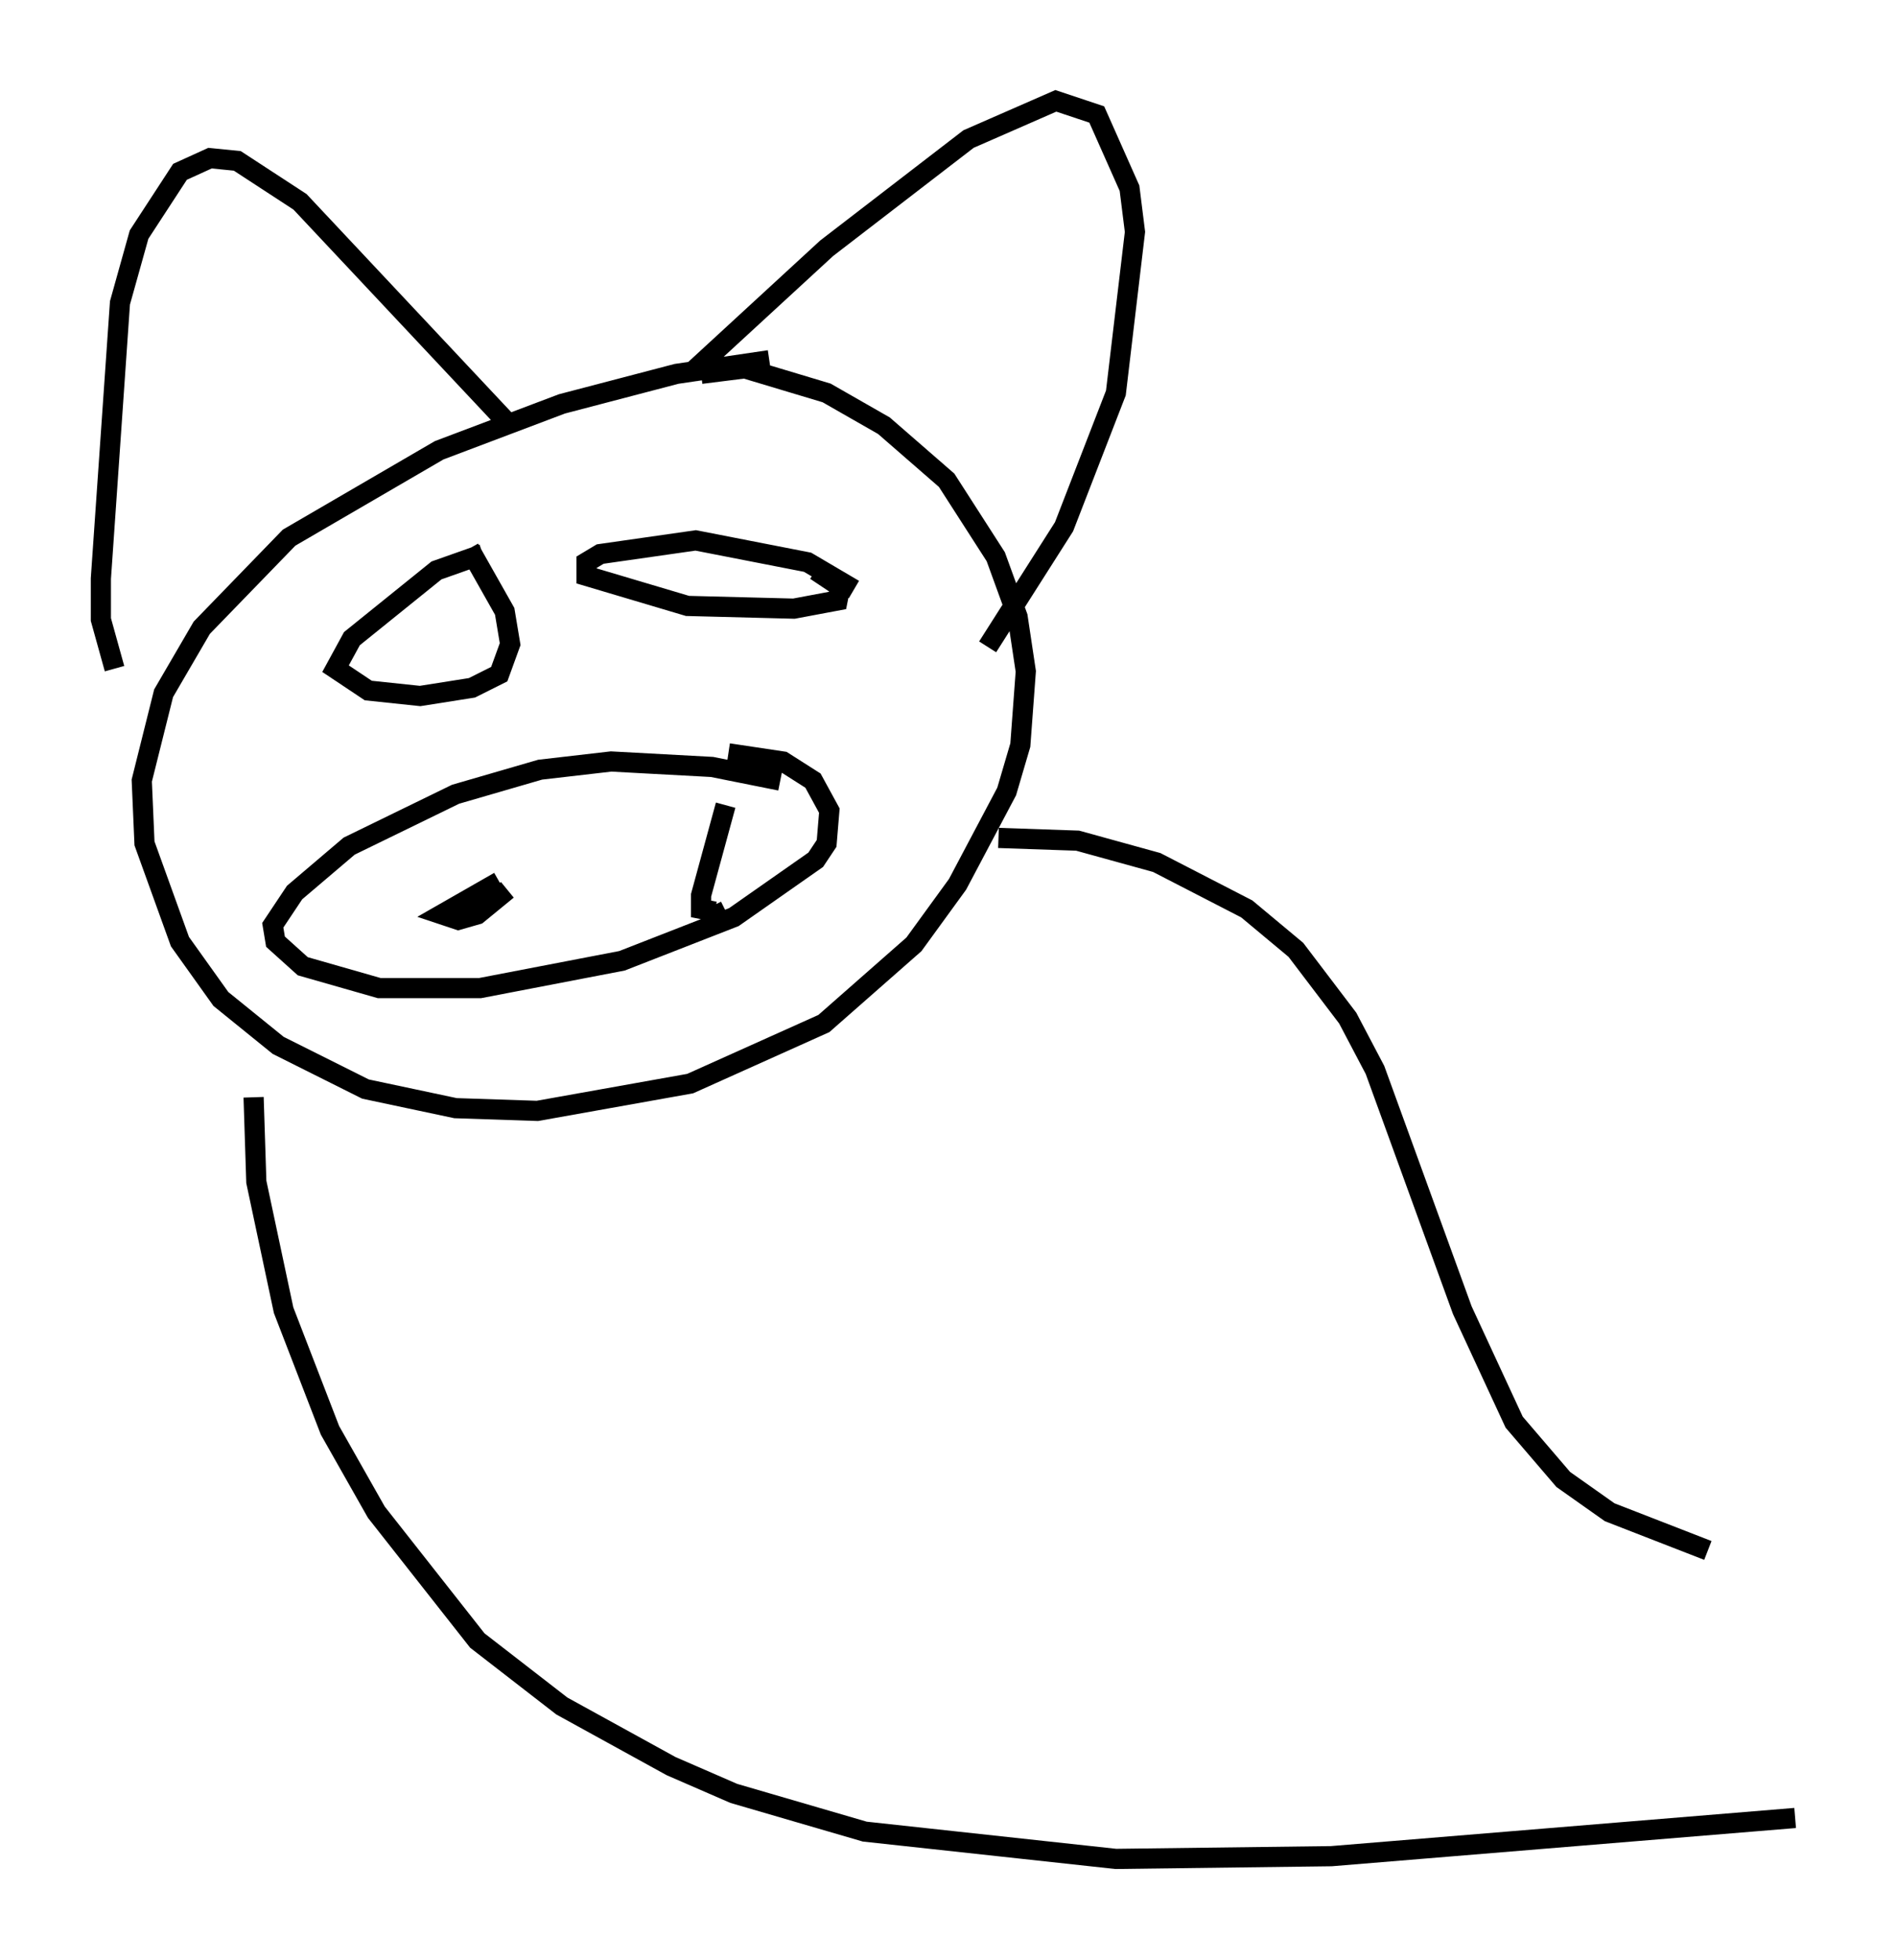 <?xml version="1.0" encoding="utf-8" ?>
<svg baseProfile="full" height="97.144" version="1.1" width="94.032" xmlns="http://www.w3.org/2000/svg" xmlns:ev="http://www.w3.org/2001/xml-events" xmlns:xlink="http://www.w3.org/1999/xlink"><defs /><rect fill="white" height="97.144" width="94.032" x="0" y="0" /><path d="M42.077, 17.99 m-3.924, -0.135 l-4.601, 0.677 -5.683, 1.488 l-6.089, 2.3 -7.442, 4.33 l-4.33, 4.465 -1.894, 3.248 l-1.083, 4.33 0.135, 3.112 l1.759, 4.871 2.03, 2.842 l2.842, 2.3 4.33, 2.165 l4.465, 0.947 4.059, 0.135 l7.578, -1.353 6.631, -2.977 l4.465, -3.924 2.165, -2.977 l2.436, -4.601 0.677, -2.3 l0.271, -3.654 -0.406, -2.706 l-1.083, -2.977 -2.436, -3.789 l-3.112, -2.706 -2.842, -1.624 l-4.059, -1.218 -2.165, 0.271 m-9.472, 2.571 l-10.419, -11.096 -3.112, -2.03 l-1.353, -0.135 -1.488, 0.677 l-2.03, 3.112 -0.947, 3.383 l-0.947, 13.667 0.0, 2.03 l0.677, 2.436 m28.552, -14.614 l6.766, -6.225 7.036, -5.413 l4.33, -1.894 2.03, 0.677 l1.624, 3.654 0.271, 2.165 l-0.947, 7.984 -2.571, 6.631 l-3.789, 5.954 m-25.034, -4.601 l-2.3, 0.812 -4.195, 3.383 l-0.812, 1.488 1.624, 1.083 l2.571, 0.271 2.571, -0.406 l1.353, -0.677 0.541, -1.488 l-0.271, -1.624 -1.759, -3.112 m19.08, 2.03 l-2.3, -1.353 -5.548, -1.083 l-4.736, 0.677 -0.677, 0.406 l0.0, 0.677 5.007, 1.488 l5.277, 0.135 2.165, -0.406 l0.135, -0.677 -1.218, -0.812 m-1.759, 10.419 l-3.383, -0.677 -5.007, -0.271 l-3.518, 0.406 -4.195, 1.218 l-5.277, 2.571 -2.706, 2.3 l-1.083, 1.624 0.135, 0.812 l1.353, 1.218 3.789, 1.083 l5.007, 0.0 7.036, -1.353 l5.548, -2.165 4.059, -2.842 l0.541, -0.812 0.135, -1.624 l-0.812, -1.488 -1.488, -0.947 l-2.706, -0.406 m-11.367, 6.36 l-2.842, 1.624 0.812, 0.271 l0.947, -0.271 1.488, -1.218 m10.825, -4.195 l-1.218, 4.465 0.0, 0.677 l0.677, 0.135 -0.135, -0.271 m14.208, -3.383 l3.924, 0.135 3.924, 1.083 l4.465, 2.3 2.436, 2.03 l2.571, 3.383 1.353, 2.571 l4.33, 11.908 2.571, 5.548 l2.436, 2.842 2.3, 1.624 l4.871, 1.894 m-72.124, -22.463 l0.135, 4.195 1.353, 6.36 l2.3, 5.954 2.3, 4.059 l5.007, 6.36 4.195, 3.248 l5.413, 2.977 3.112, 1.353 l6.495, 1.894 12.449, 1.353 l10.69, -0.135 23.004, -1.894 " fill="none" stroke="black" stroke-width="1" /></svg>